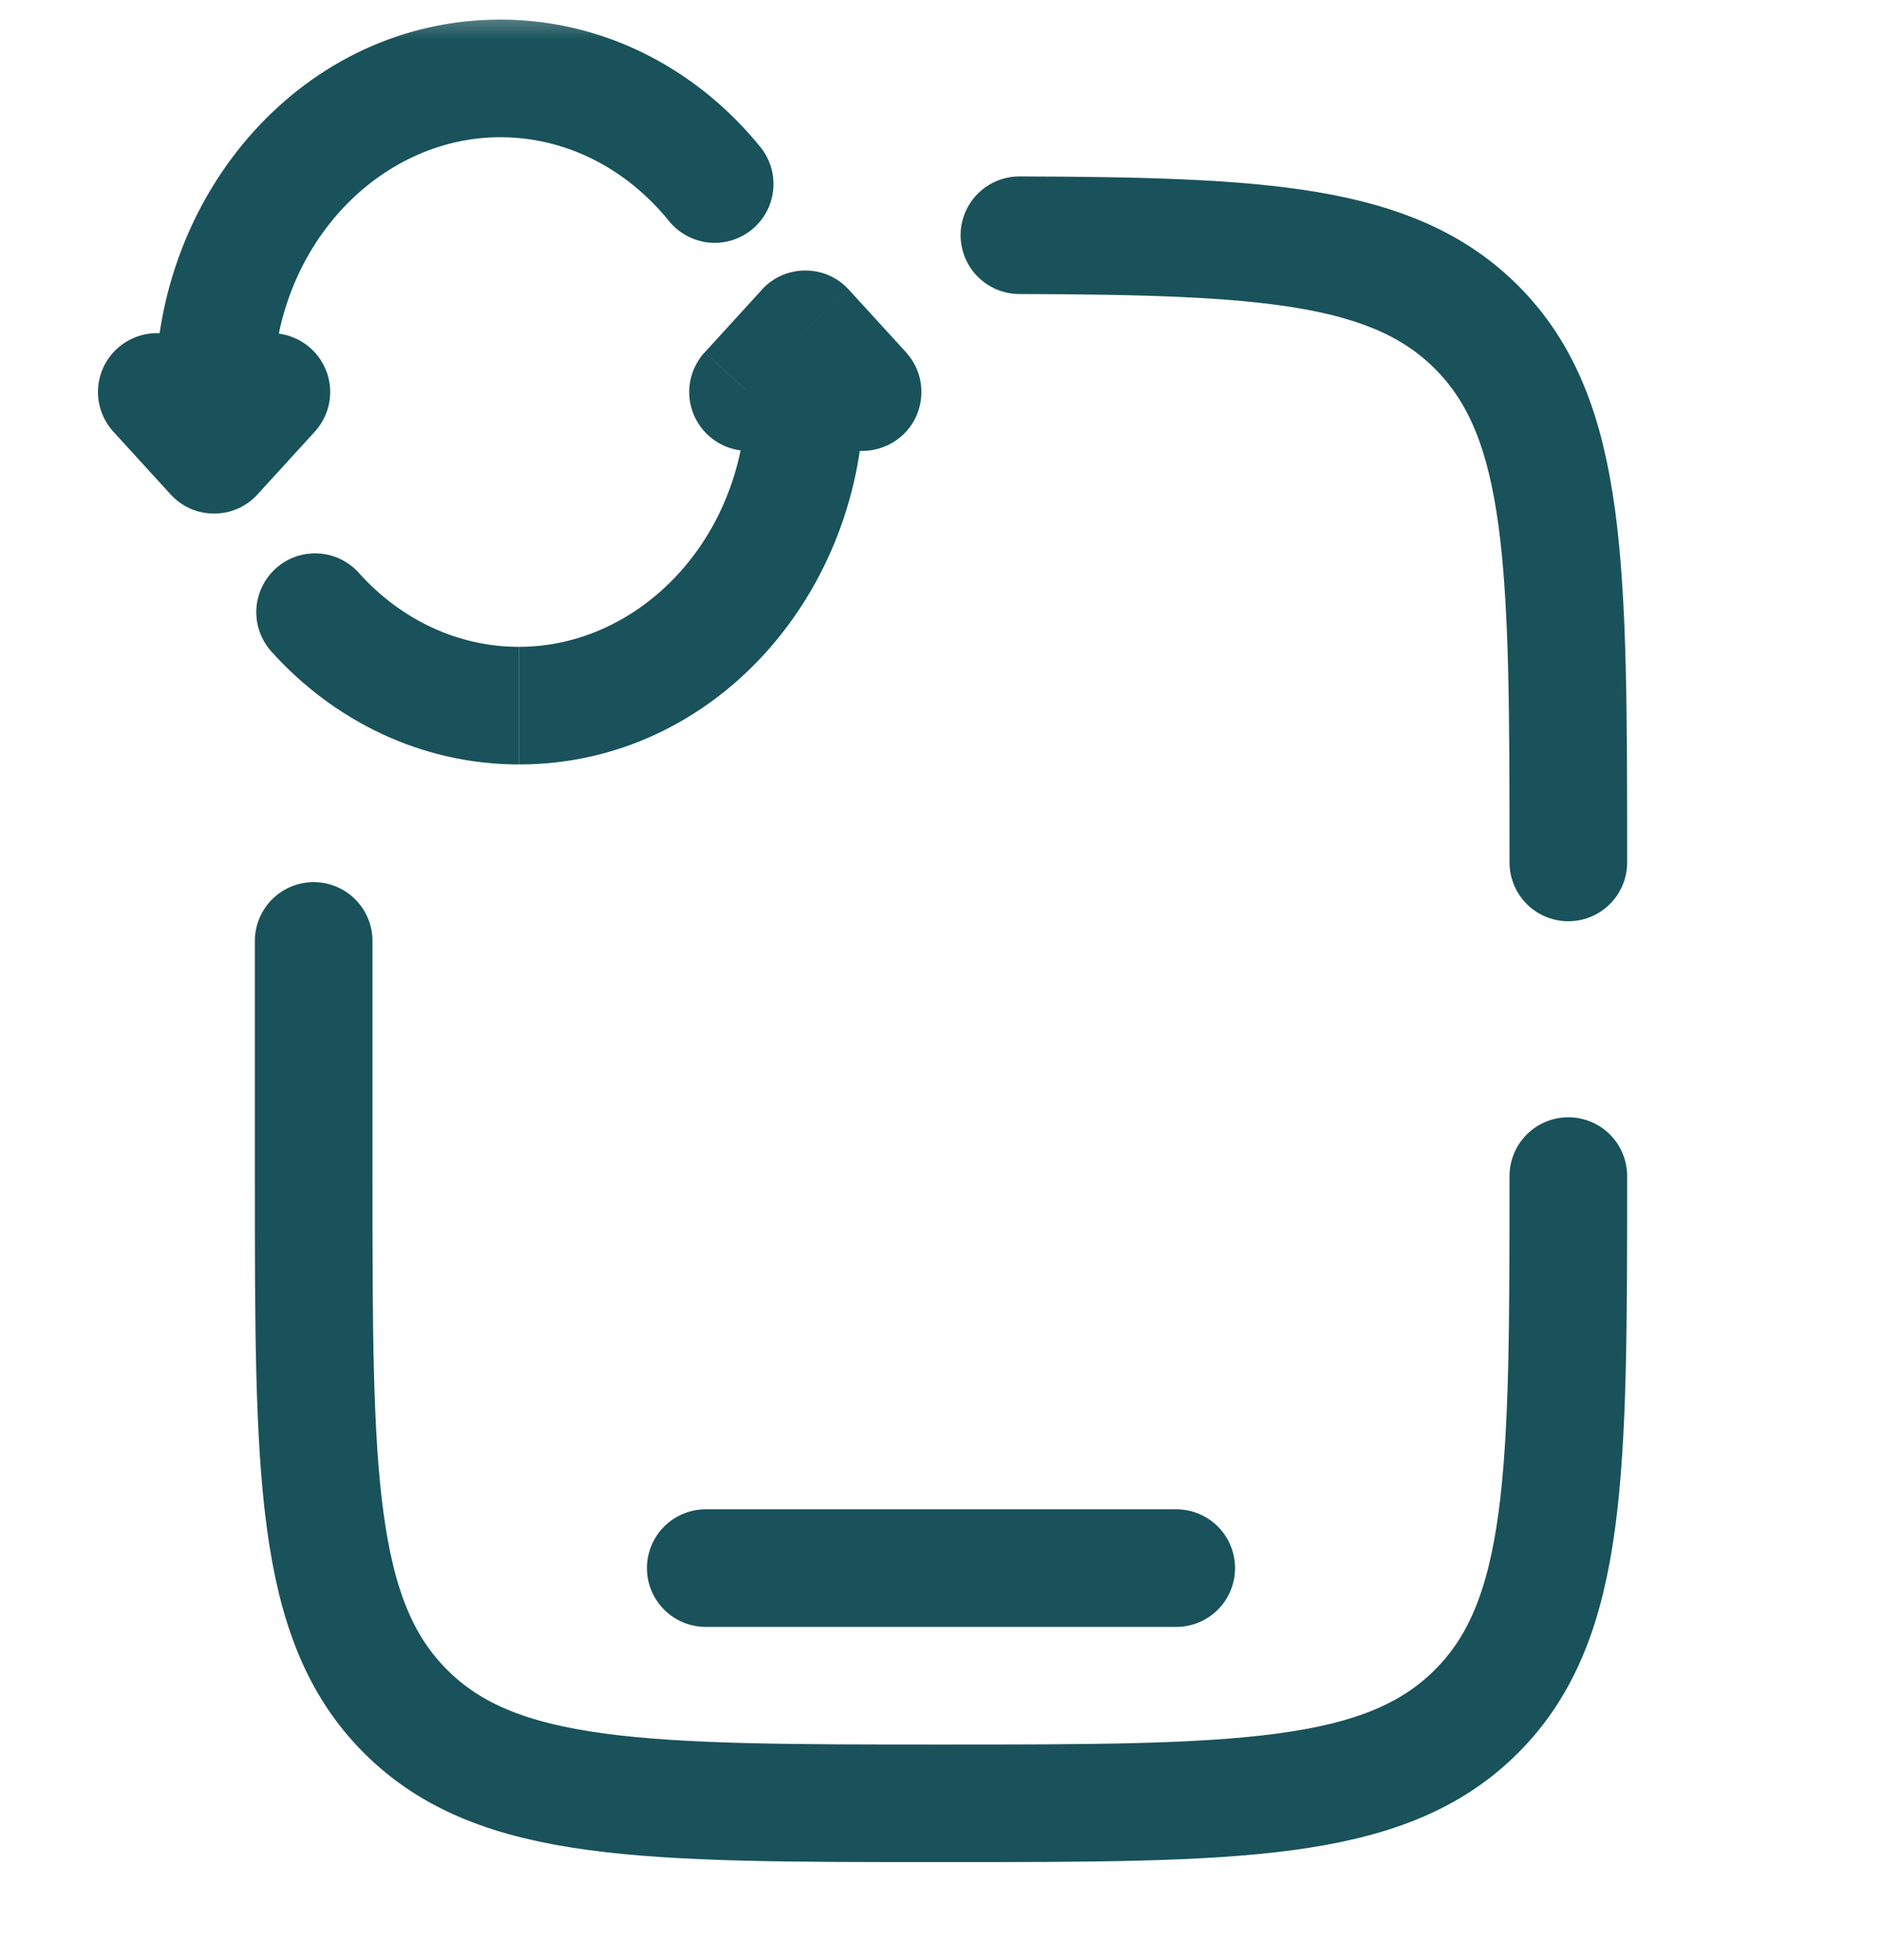 <svg width="24" height="25" viewBox="0 0 24 25" fill="none" xmlns="http://www.w3.org/2000/svg">
<mask id="mask0_5403_10597" style="mask-type:luminance" maskUnits="userSpaceOnUse" x="0" y="0" width="24" height="25">
<path d="M0 0H24V25H0V0Z" fill="white"/>
</mask>
<g mask="url(#mask0_5403_10597)">
<path d="M20 11C20 7.229 20 5.343 18.828 4.172C17.765 3.109 16.114 3.01 13 3M20 15C20 18.771 20 20.657 18.828 21.828C17.657 23 15.771 23 12 23C8.229 23 6.343 23 5.172 21.828C4 20.658 4 18.772 4 15V12.001" stroke="#19525A" stroke-width="1.5" stroke-linecap="round"/>
<path d="M2.73 5.8L2.176 6.306C2.246 6.383 2.332 6.445 2.427 6.487C2.523 6.529 2.626 6.55 2.73 6.55C2.834 6.55 2.937 6.529 3.033 6.487C3.128 6.445 3.214 6.383 3.284 6.306L2.73 5.8ZM4.014 5.506C4.148 5.359 4.219 5.165 4.21 4.966C4.201 4.767 4.113 4.58 3.966 4.446C3.819 4.312 3.625 4.241 3.426 4.25C3.227 4.259 3.04 4.347 2.906 4.494L4.014 5.506ZM2.554 4.494C2.42 4.347 2.233 4.259 2.034 4.25C1.835 4.241 1.641 4.312 1.494 4.446C1.347 4.58 1.259 4.767 1.25 4.966C1.241 5.165 1.312 5.359 1.446 5.506L2.554 4.494ZM10.27 4.2L10.824 3.694C10.754 3.617 10.668 3.555 10.573 3.513C10.477 3.471 10.374 3.45 10.27 3.45C10.166 3.45 10.063 3.471 9.967 3.513C9.872 3.555 9.786 3.617 9.716 3.694L10.27 4.2ZM8.986 4.494C8.852 4.641 8.781 4.835 8.79 5.034C8.799 5.233 8.887 5.42 9.034 5.554C9.181 5.688 9.375 5.759 9.574 5.75C9.773 5.741 9.96 5.653 10.094 5.506L8.986 4.494ZM10.446 5.506C10.512 5.579 10.593 5.638 10.682 5.679C10.771 5.721 10.868 5.745 10.966 5.75C11.065 5.754 11.163 5.739 11.255 5.705C11.348 5.672 11.433 5.62 11.506 5.554C11.579 5.488 11.638 5.407 11.68 5.318C11.721 5.229 11.745 5.132 11.749 5.034C11.754 4.936 11.739 4.837 11.706 4.745C11.672 4.652 11.62 4.567 11.554 4.494L10.446 5.506ZM4.576 7.306C4.51 7.233 4.43 7.173 4.341 7.131C4.253 7.088 4.156 7.064 4.058 7.059C3.859 7.048 3.664 7.117 3.517 7.25C3.369 7.384 3.28 7.57 3.269 7.769C3.259 7.967 3.328 8.162 3.461 8.31L4.576 7.306ZM8.54 2.83C8.666 2.98 8.846 3.074 9.041 3.094C9.236 3.113 9.43 3.055 9.583 2.932C9.736 2.81 9.835 2.632 9.858 2.438C9.882 2.244 9.829 2.048 9.71 1.892L8.54 2.83ZM6.38 0.25C3.886 0.25 1.98 2.443 1.98 5H3.48C3.48 3.14 4.84 1.75 6.38 1.75V0.25ZM1.98 5L1.981 5.8H3.481L3.48 5H1.98ZM3.284 6.306L4.014 5.506L2.906 4.494L2.176 5.294L3.284 6.306ZM3.284 5.294L2.554 4.494L1.446 5.506L2.176 6.306L3.284 5.294ZM6.62 9.75C9.114 9.75 11.02 7.557 11.02 5H9.52C9.52 6.86 8.16 8.25 6.62 8.25V9.75ZM11.02 5V4.2H9.52V5H11.02ZM9.717 3.694L8.987 4.494L10.095 5.506L10.825 4.706L9.717 3.694ZM9.717 4.706L10.446 5.506L11.555 4.494L10.824 3.694L9.717 4.706ZM3.46 8.309C4.25 9.188 5.368 9.75 6.618 9.75V8.25C5.833 8.25 5.109 7.9 4.575 7.306L3.46 8.309ZM9.71 1.892C8.914 0.9 7.725 0.25 6.38 0.25V1.75C7.223 1.75 7.998 2.154 8.54 2.83L9.71 1.892Z" fill="#19525A"/>
<path d="M15 20H9" stroke="#19525A" stroke-width="1.5" stroke-linecap="round"/>
</g>
</svg>
